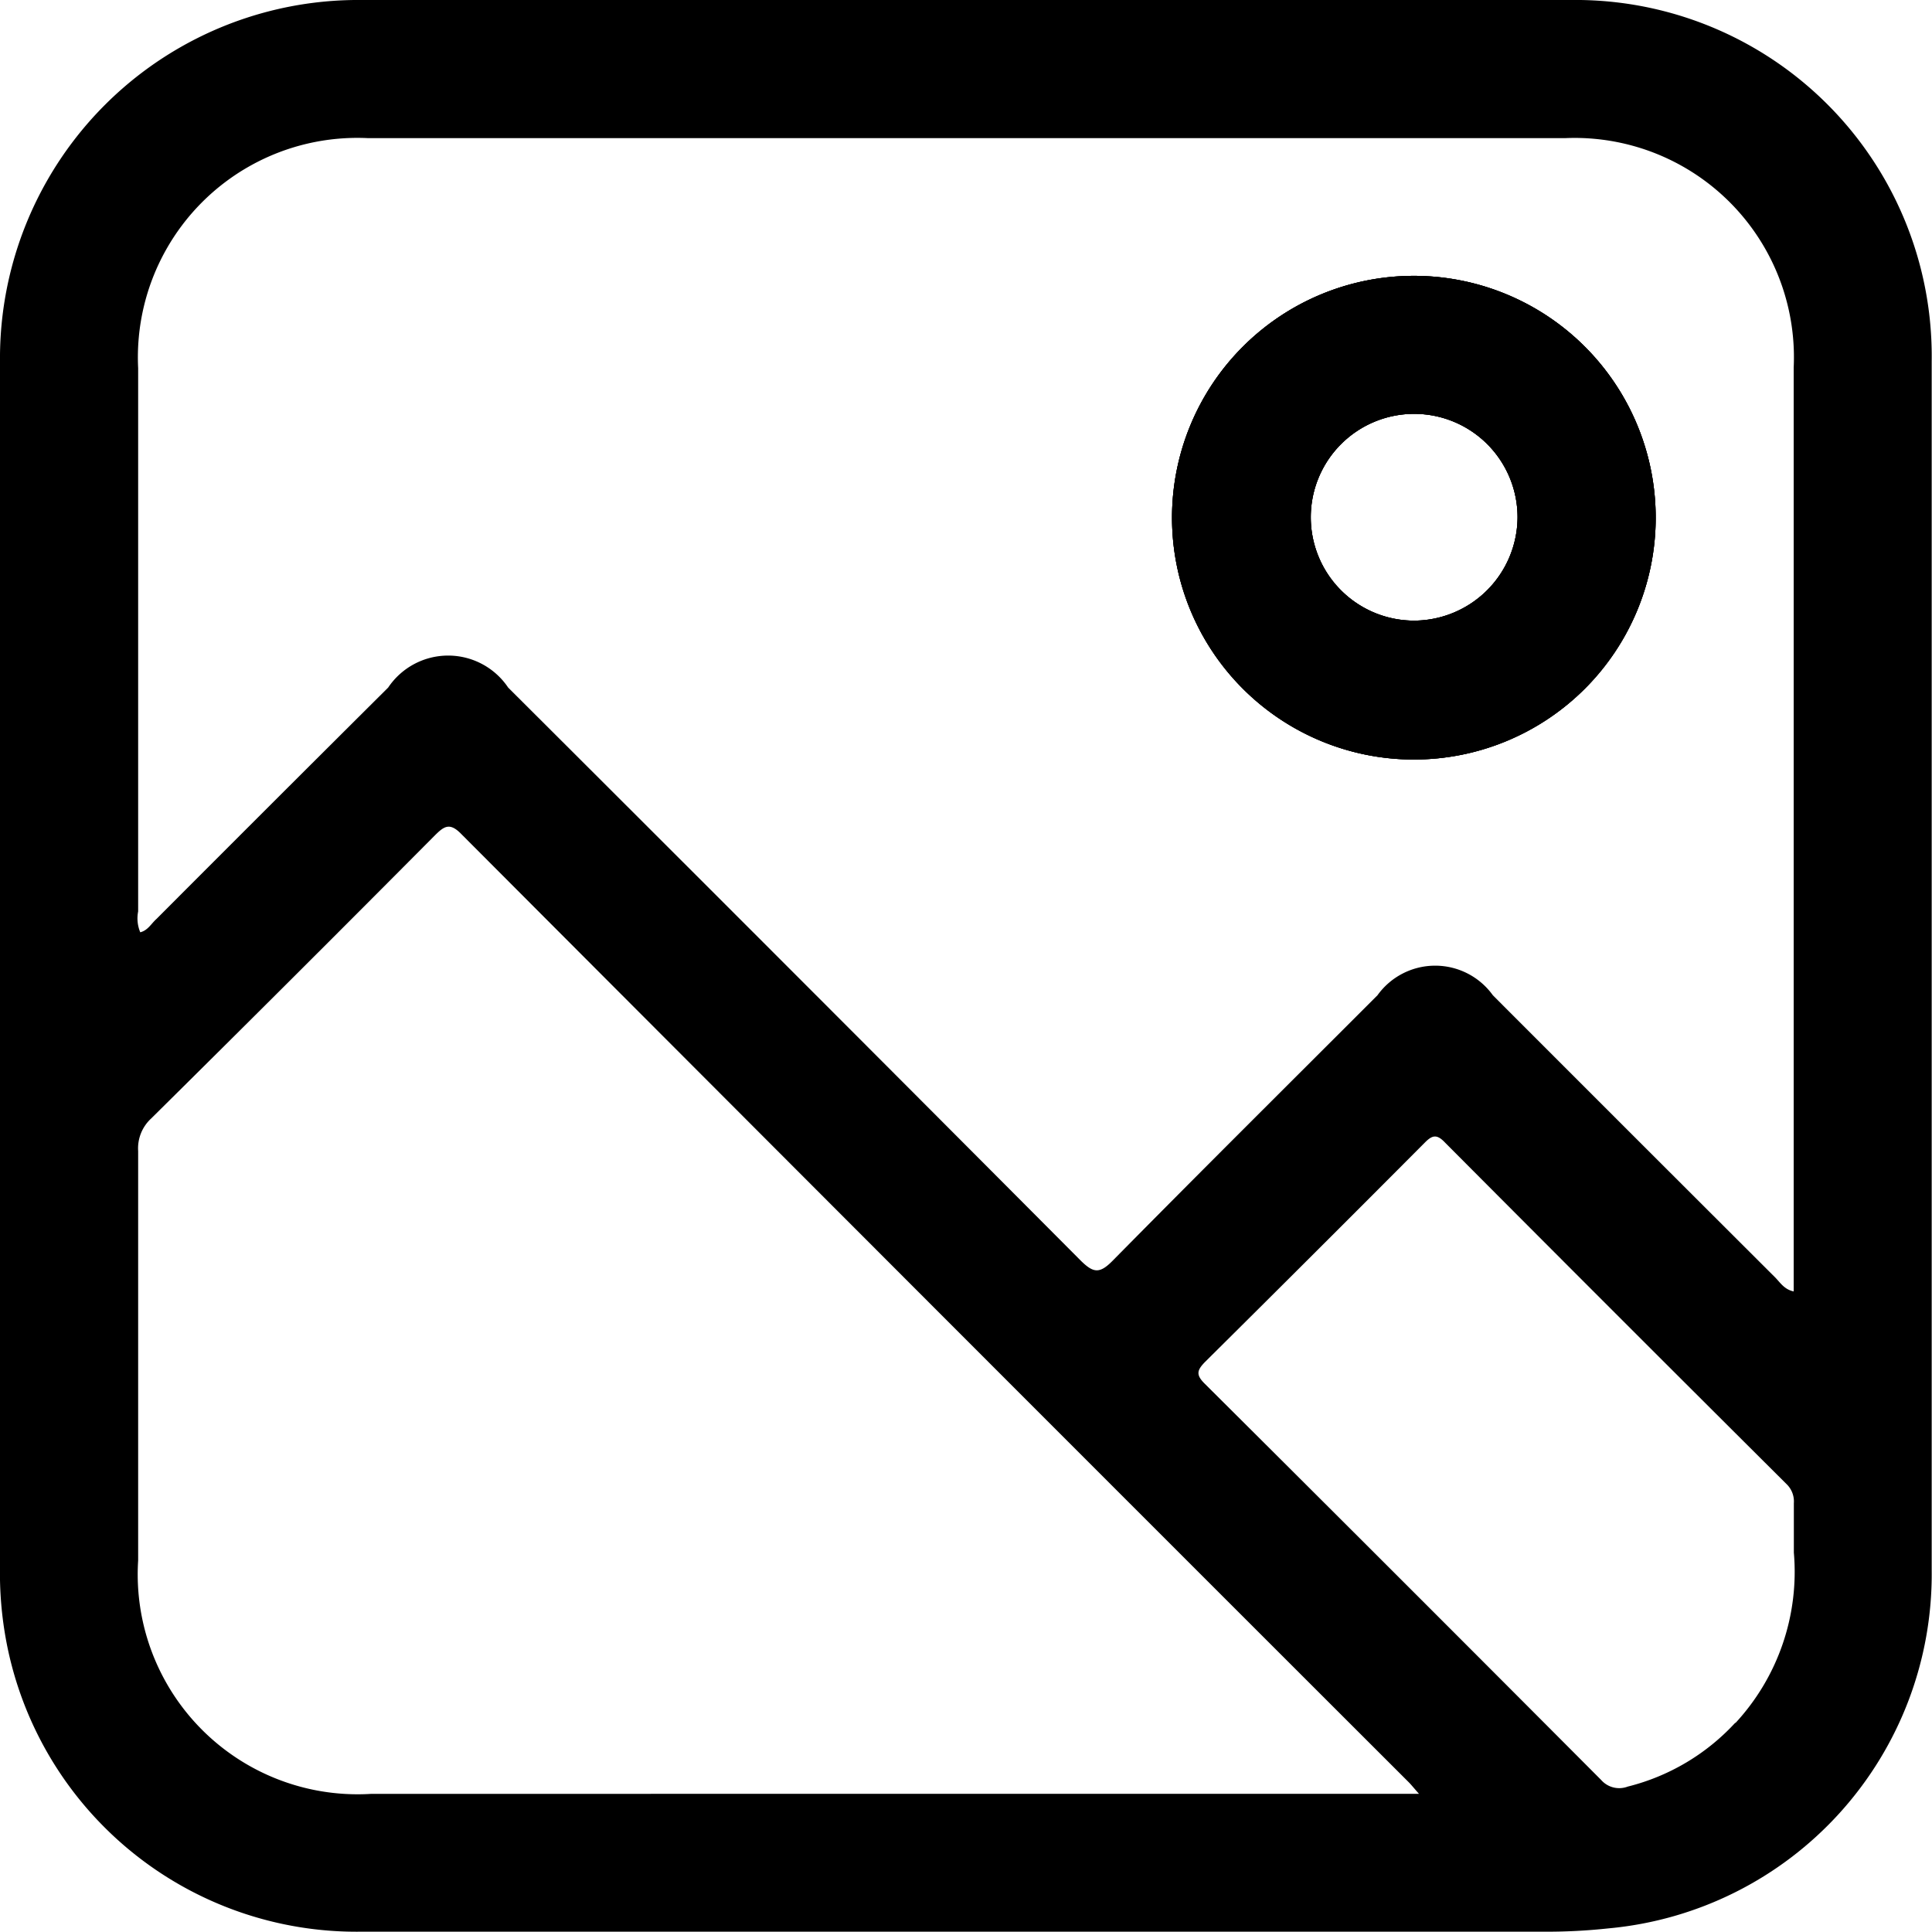 <svg id="Group_1073" data-name="Group 1073" xmlns="http://www.w3.org/2000/svg" xmlns:xlink="http://www.w3.org/1999/xlink" width="12.782" height="12.781" viewBox="0 0 12.782 12.781">
  <defs>
    <clipPath id="clip-path">
      <rect id="Rectangle_311" data-name="Rectangle 311" width="12.782" height="12.781"/>
    </clipPath>
  </defs>
  <g id="Group_1072" data-name="Group 1072" clip-path="url(#clip-path)">
    <path id="Path_3574" data-name="Path 3574" d="M205.141,47.9a1.6,1.6,0,1,0,1.606,1.6,1.6,1.6,0,0,0-1.606-1.6m.013,2.281a.684.684,0,1,1,.679-.681.687.687,0,0,1-.679.681" transform="translate(-195.793 -46.075)"/>
    <path id="Path_3575" data-name="Path 3575" d="M12.78,2.388A2.357,2.357,0,0,0,10.392,0q-4,0-8,0A2.37,2.37,0,0,0,0,2.388q0,2,0,4.008,0,1.982,0,3.965a2.454,2.454,0,0,0,.042.5A2.358,2.358,0,0,0,2.386,12.78q3.915,0,7.83,0a3.8,3.8,0,0,0,.426-.022A2.353,2.353,0,0,0,12.78,10.39q0-4,0-8M.914,2.436A1.452,1.452,0,0,1,2.437.914h7.915A1.451,1.451,0,0,1,11.867,2.43q0,2.988,0,5.976v.138c-.063-.013-.09-.06-.124-.094q-.934-.932-1.866-1.865a.47.47,0,0,0-.764,0c-.585.585-1.172,1.168-1.753,1.757-.086.087-.127.079-.208,0q-1.892-1.9-3.79-3.793a.478.478,0,0,0-.794,0Q1.8,5.313,1.036,6.079C1,6.111.979,6.155.928,6.168A.237.237,0,0,1,.914,6.03q0-1.8,0-3.594m1.544,9.432A1.455,1.455,0,0,1,.914,10.324c0-.9,0-1.806,0-2.709A.268.268,0,0,1,1,7.4Q1.94,6.47,2.875,5.529c.063-.063.1-.09.177-.011Q6.183,8.657,9.32,11.791c.016.016.03.034.068.077Zm9.023-.471a1.441,1.441,0,0,1-.712.423.159.159,0,0,1-.176-.044Q9.285,10.463,7.971,9.155c-.06-.059-.052-.089,0-.143Q8.7,8.289,9.426,7.56c.051-.052.081-.057.135,0q1.127,1.132,2.258,2.258a.159.159,0,0,1,.049.127c0,.095,0,.19,0,.327a1.472,1.472,0,0,1-.387,1.128" transform="translate(0 0)"/>
    <path id="Path_3576" data-name="Path 3576" d="M205.141,47.9a1.6,1.6,0,1,0,1.606,1.6,1.6,1.6,0,0,0-1.606-1.6m.013,2.281a.684.684,0,1,1,.679-.681.687.687,0,0,1-.679.681" transform="translate(-195.793 -46.075)"/>
    <path id="Path_3577" data-name="Path 3577" d="M205.141,47.9a1.6,1.6,0,1,0,1.606,1.6,1.6,1.6,0,0,0-1.606-1.6m.013,2.281a.684.684,0,1,1,.679-.681.687.687,0,0,1-.679.681" transform="translate(-195.793 -46.075)"/>
  </g>
</svg>
